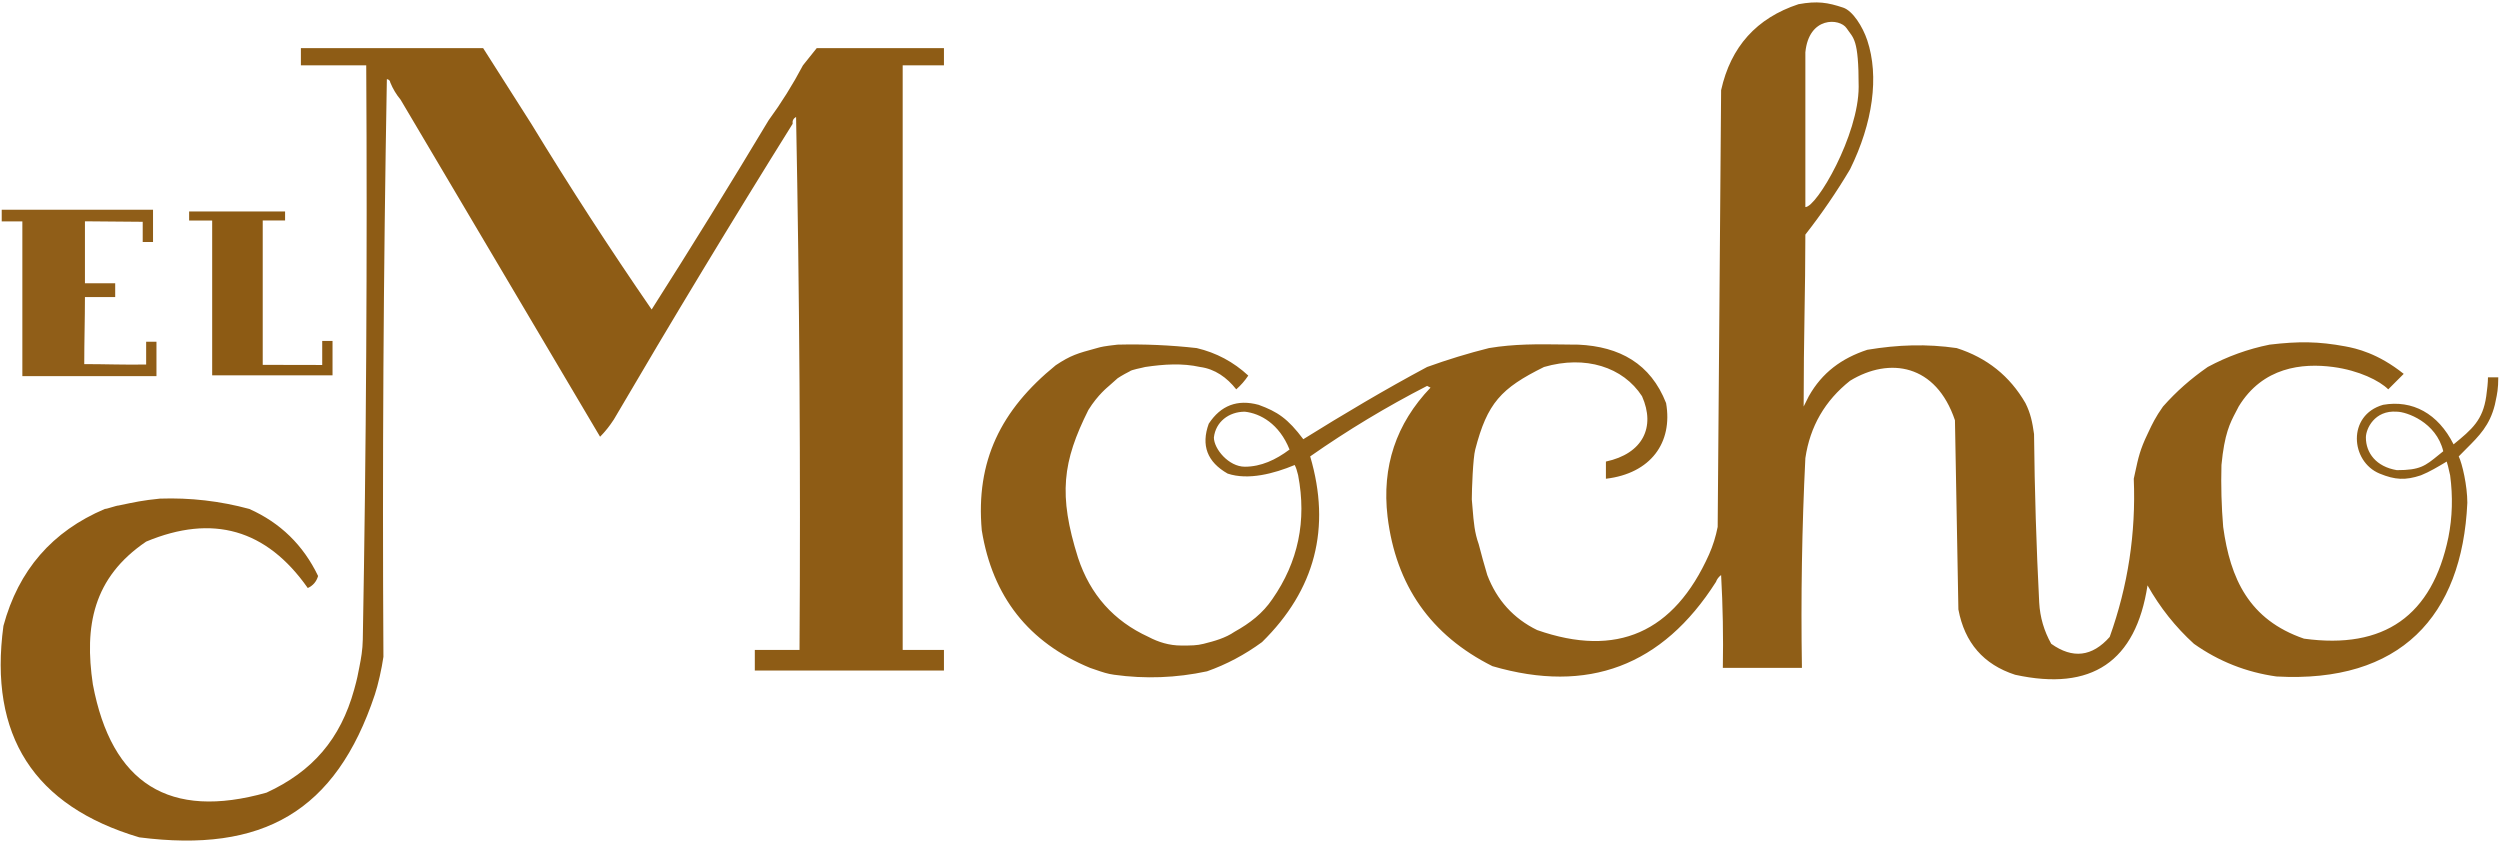 <svg width="727" height="245" viewBox="0 0 727 245" fill="none" xmlns="http://www.w3.org/2000/svg">
<path fill-rule="evenodd" clip-rule="evenodd" d="M140.5 14C145.153 21.297 149.82 28.63 154.5 36C165.672 54.349 177.338 72.349 189.5 90C201.106 71.778 212.439 53.445 223.5 35C227.195 29.955 230.528 24.622 233.5 19C234.864 17.309 236.197 15.642 237.5 14C249.833 14 262.167 14 274.5 14C274.5 15.667 274.5 17.333 274.5 19C270.5 19 266.5 19 262.5 19C262.5 75.667 262.5 132.333 262.5 189C266.5 189 270.5 189 274.5 189C274.5 191 274.5 193 274.5 195C271.167 195 267.833 195 264.5 195C262.833 195 261.167 195 259.5 195C248.833 195 238.167 195 227.5 195C224.833 195 222.167 195 219.5 195C219.5 193 219.5 191 219.5 189C223.833 189 228.167 189 232.5 189C232.833 137.329 232.5 85.662 231.5 34C230.702 34.457 230.369 35.124 230.5 36C212.777 64.399 195.444 93.066 178.5 122C177.201 123.973 176 125.5 174.5 127C155.194 94.398 135.86 61.731 116.5 29C115.248 27.499 114.248 25.832 113.5 24C113.44 23.457 113.107 23.124 112.5 23C111.5 78.996 111.167 134.996 111.5 191C111 194.5 109.928 199.215 109 202C97.635 236.094 76.325 248.097 40.5 243.5C9.852 234.395 -3.315 213.895 1 182C5.368 165.806 15.202 154.473 30.5 148C31.167 148 33.833 147 34.5 147C39.283 145.991 41.5 145.5 46.5 145C55.337 144.696 64.003 145.696 72.5 148C81.528 152.026 88.195 158.526 92.5 167.5C92.022 169.142 91.022 170.309 89.5 171C77.516 153.919 61.85 149.419 42.5 157.5C27 168 24.505 182.135 27 199C32.45 227.968 49.283 238.468 77.5 230.5C90.809 224.362 99 215 103 200.5C103.966 197 104 196.5 104.5 194C105 191.5 105.446 189 105.5 186C106.499 130.502 106.832 74.836 106.5 19C100.167 19 93.833 19 87.5 19C87.5 17.333 87.5 15.667 87.5 14C105.167 14 122.833 14 140.5 14Z" fill="#8E5C15"/>
<path fill-rule="evenodd" clip-rule="evenodd" d="M76.401 64.111C76.401 78.111 76.401 92.112 76.401 106.111C82.102 106.085 87.901 106.138 93.7 106.138C93.7 104.138 93.7 101.138 93.7 99.138C94.7 99.138 95.7 99.138 96.7 99.138C96.7 102.471 96.7 105.805 96.7 109.138C85.033 109.138 73.366 109.138 61.7 109.138C61.7 94.138 61.7 79.138 61.7 64.138C59.77 64.138 56.187 64.138 55 64.138C55 62.978 55 63 55 61.5C60 61.5 78.046 61.5 82.901 61.5C82.901 62.5 82.901 62.611 82.901 64.111C80.901 64.111 78.2 64.138 76.401 64.111Z" fill="#8D5B14"/>
<path fill-rule="evenodd" clip-rule="evenodd" d="M44.5 61C44.5 64.333 44.5 67.047 44.5 70.381C43.5 70.381 42.5 70.381 41.5 70.381C41.5 68 41.5 66.5 41.5 64.5C36.5 64.5 29.701 64.354 24.701 64.354C24.701 70.552 24.701 76.354 24.701 82.381C27.701 82.381 30.5 82.381 33.5 82.381C33.5 83.714 33.5 85.048 33.5 86.381C30.833 86.381 27.368 86.381 24.701 86.381C24.701 93.086 24.5 98.881 24.5 105.881C30.5 105.881 36.5 106.119 42.5 106C42.5 104 42.5 101.381 42.5 99.381C43.5 99.381 44.5 99.381 45.5 99.381C45.5 102.714 45.5 106.048 45.5 109.381C32.5 109.381 19.5 109.381 6.5 109.381C6.5 94.381 6.5 79.381 6.5 64.381C4.5 64.381 2.5 64.381 0.5 64.381C0.5 63.047 0.5 62.333 0.5 61C15.167 61 29.833 61 44.5 61Z" fill="#905E18"/>
<path fill-rule="evenodd" clip-rule="evenodd" d="M536 2.221C531.5 0.721 528.5 0.221 523 1.221C510.813 5.245 503.313 13.579 500.5 26.221L499.5 153.221C498.958 156.013 498.124 158.679 497 161.221C486.805 183.996 470.138 191.33 447 183.221C440.127 179.861 435.294 174.528 432.5 167.221C431.599 164.201 430.766 161.201 430 158.221C428.798 154.854 428.558 151.93 428.229 147.912V147.908C428.16 147.065 428.087 146.174 428 145.221C428.003 142.366 428.336 133.199 429 130.721C432.5 117.221 436.478 112.905 449 106.721C461 103.221 472 106.721 477.5 115.221C481.5 124.221 477.715 131.925 467 134.221V139.221C480.032 137.683 486.5 128.721 484.5 117.221C480 105.721 470.966 100.781 459 100.221C458.053 100.217 457.111 100.208 456.171 100.197C455.56 100.189 454.951 100.181 454.342 100.173C447.301 100.081 440.381 99.99 433 101.221C426.945 102.738 420.945 104.572 415 106.721C402.905 113.181 390.572 120.516 379 127.721C374.5 121.721 371.5 119.721 366 117.721C359.842 116.049 355.009 117.883 351.5 123.221C349.224 129.517 351.057 134.351 357 137.721C363 139.721 370.5 137.721 376.5 135.221C376.959 136.139 377.108 136.711 377.414 137.89L377.5 138.221C380.022 151.435 377.522 163.435 370 174.221C367.21 178.349 363.5 181.221 359 183.721C356.355 185.531 353.26 186.406 350 187.221C348 187.721 346.5 187.721 343.5 187.721C340 187.721 336.856 186.727 334 185.221C323.863 180.58 317.03 172.913 313.5 162.221C307.705 143.867 309 134.221 316.5 119.221C319.291 114.721 322.256 112.465 322.5 112.221C322.781 111.939 325 110 325 110C325 110 326.357 109.072 328.5 108C329 107.5 332.084 106.999 333 106.721C338.516 105.904 343.85 105.57 349 106.721C353.297 107.287 356.797 109.787 359.5 113.221C360.853 112.036 362.02 110.702 363 109.221C358.697 105.236 353.697 102.57 348 101.221C340.368 100.363 332.701 100.03 325 100.221C320.952 100.67 320.141 100.899 319.291 101.139L319.212 101.162L319 101.221L318.598 101.33C313.399 102.747 311.389 103.295 307 106.221C291 119.221 283.715 134.131 285.5 154.221C288.621 173.506 299.121 186.839 317 194.221C317.623 194.428 318.182 194.621 318.699 194.8C320.667 195.479 322.019 195.946 324 196.221C333.038 197.475 342.038 197.142 351 195.221C356.673 193.215 362.007 190.382 367 186.721C382.465 171.527 387.132 153.527 381 132.721C391.839 125.132 403.172 118.299 415 112.221L416 112.721C405.963 123.211 401.796 135.712 403.5 150.221C405.919 170.247 416.086 184.748 434 193.721C461.774 201.836 483.441 193.669 499 169.221C499.283 168.432 499.783 167.765 500.5 167.221C501 176.215 501.166 185.215 501 194.221H524C523.67 173.714 524.003 153.381 525 133.221C526.354 124.015 530.687 116.514 538 110.721C549.5 103.721 563.015 105.893 568.5 122.221L569.5 177.221C571.316 186.911 576.816 193.244 586 196.221C608.258 201.09 621.091 192.422 624.5 170.221C628.134 176.675 632.634 182.342 638 187.221C645.21 192.324 653.21 195.49 662 196.721C698 198.721 716 179.22 717.5 146.221C717.5 141.221 716.019 134.825 715 132.721C715.737 131.958 716.453 131.244 717.142 130.556C720.978 126.727 724.003 123.708 725.5 117.721C725.586 117.292 725.671 116.892 725.755 116.504C726.157 114.632 726.5 113.034 726.5 109.721H723.5C723.5 111.221 723.283 113.241 723 115.221C722 122.221 718.858 124.839 713.5 129.221C709 120.221 701.5 116.221 693 117.721C682.5 120.721 683.5 134.221 692 137.721C696.5 139.573 699.5 139.721 704 138.221C706.5 137.221 709 135.721 711.5 134.221C711.813 135.159 711.982 135.938 712.154 136.734C712.258 137.21 712.362 137.693 712.5 138.221C713.319 144.402 713.153 150.402 712 156.221C707.286 179.083 693.286 188.917 670 185.721C654 180.221 648.559 168.273 646.5 153.221C646.001 147.23 645.834 141.23 646 135.221C646.868 126.102 648.491 123.017 650.213 119.743C650.358 119.467 650.503 119.19 650.649 118.908C650.766 118.683 650.883 118.454 651 118.221C658 106.721 669.5 105.521 678.5 106.721C686 107.721 692 110.721 694.5 113.221L699 108.721C691.5 102.721 685.191 101.313 682 100.721C674.198 99.273 668.5 99.221 660 100.221C653.709 101.485 647.709 103.652 642 106.721C637 110.221 633 113.721 629 118.221C626.841 121.244 625.771 123.521 624.9 125.374C624.763 125.667 624.631 125.948 624.5 126.221C622.333 130.731 621.827 133.077 620.882 137.459L620.882 137.461L620.722 138.2C620.651 138.528 620.577 138.868 620.5 139.221C621.15 155.052 618.817 170.385 613.5 185.221C608.397 190.984 602.73 191.651 596.5 187.221C594.401 183.49 593.234 179.49 593 175.221C592.169 159.059 591.669 142.725 591.5 126.221C591 122.721 590.5 120.221 589 117.221C584.459 109.358 577.792 104.025 569 101.221C560.325 99.97 552 100.221 543 101.721C535.532 104.188 529.865 108.355 526 115.221C525.513 116.194 525.013 117.194 524.5 118.221C524.5 97.721 525 84.721 525 68.221C529.757 62.139 534.09 55.805 538 49.221C544.638 35.739 546.5 22.221 543 11.721C541.667 7.721 538.77 3.144 536 2.221ZM709.101 132.354C709.534 132.001 709.997 131.623 710.5 131.221C708.461 122.721 699.761 119.721 697 119.721C690.5 119.221 688 124.735 688 127.221C688 131.721 691 135.721 697 136.721C703.745 136.721 705.233 135.507 709.101 132.354ZM375 130.721C371 133.721 366.694 135.721 362 135.721C357.306 135.721 353 130.534 353 127.221C353.5 122.721 357.306 119.721 362 119.721C366.5 120.221 372 123.221 375 130.721ZM525 60.221C528.314 60.221 540.5 39.304 540.5 25.221C540.5 11.137 539 11.221 537 8.221C535 5.221 526 4.721 525 15.221C525 29.304 525 54.721 525 60.221Z" fill="#8F5E17"/>
</svg>
